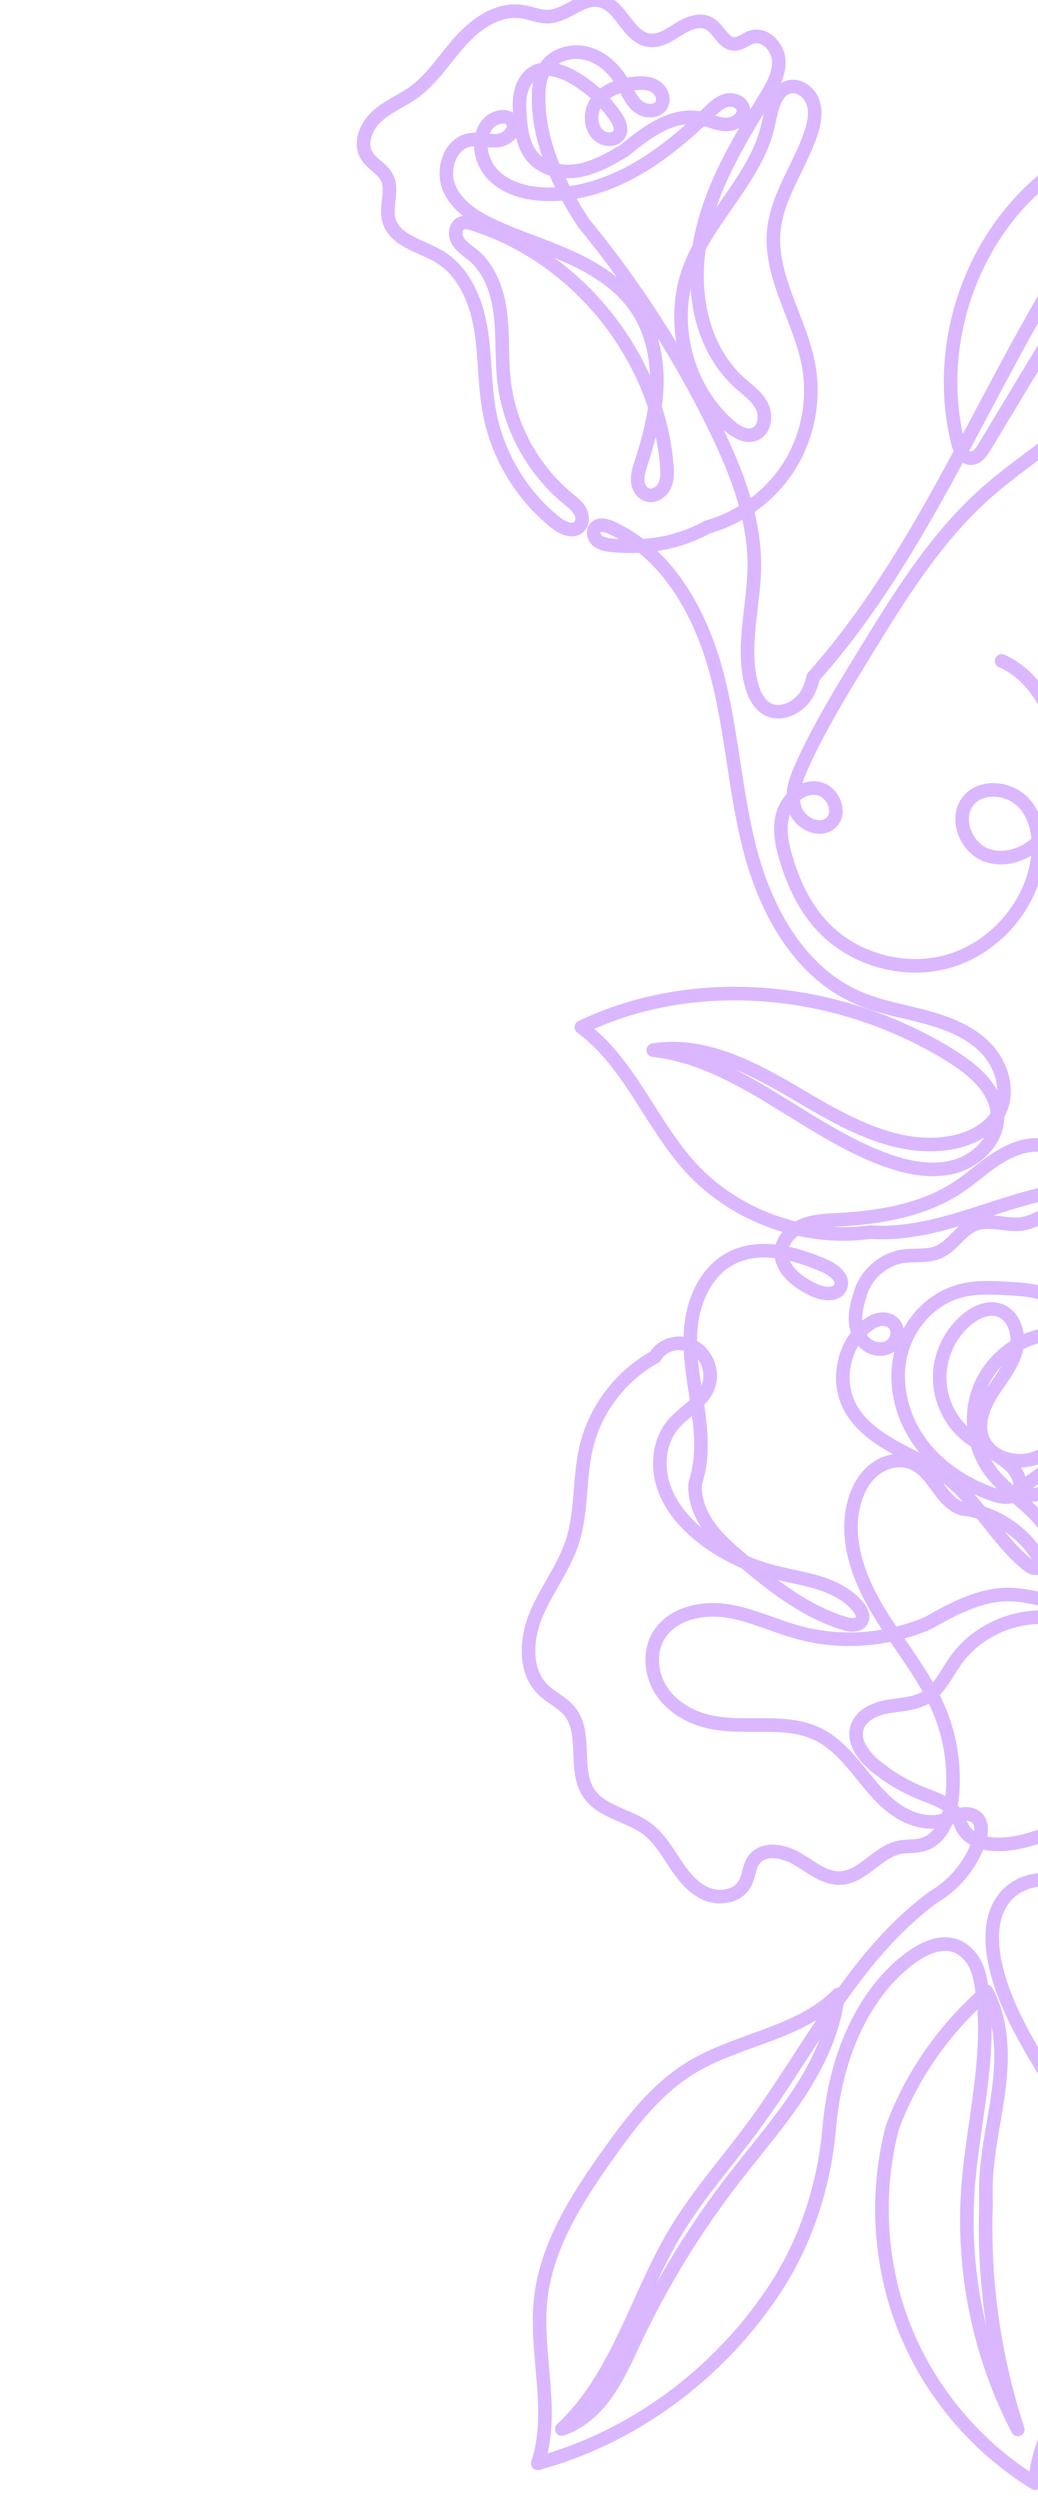 <svg width="91" height="219" viewBox="0 0 91 219" fill="none" xmlns="http://www.w3.org/2000/svg">
<g clip-path="url(#clip0_38_73)">
<path d="M100.119 182.317C102.249 182.731 104.531 181.563 105.653 179.704C106.775 177.845 106.851 175.471 106.094 173.436C105.338 171.401 103.85 169.705 102.111 168.411C100.56 167.256 98.707 166.376 96.765 166.389C94.824 166.389 92.819 167.457 92.101 169.253C91.71 170.233 91.874 171.577 92.832 172.004C93.349 172.23 93.966 172.117 94.433 171.803C94.899 171.489 95.227 170.999 95.429 170.484C96.185 168.6 95.366 166.213 93.601 165.195C91.836 164.178 89.352 164.63 88.079 166.213C86.818 167.771 86.818 170.007 87.234 171.966C88.835 179.453 95.555 185.194 96.488 192.932C97.496 197.529 97.005 202.441 95.076 206.749C93.487 210.304 90.903 213.621 90.764 217.515C85.621 214.374 81.549 209.551 79.317 203.986C77.086 198.408 76.72 192.115 78.233 186.349C79.746 182.267 82.204 178.548 85.419 175.458C85.772 175.119 86.125 174.767 86.478 174.428C87.978 177.154 87.928 180.47 87.486 183.561C87.083 186.387 86.39 189.201 86.427 192.065C86.427 192.58 86.453 193.107 86.427 193.622C86.251 200.117 87.209 206.636 89.226 212.804C85.885 206.385 84.36 199.049 84.852 191.839C85.28 185.671 87.146 179.491 85.936 173.386C85.797 172.695 85.558 172.029 85.129 171.476C83.616 169.517 81.448 170.321 79.91 171.439C77.124 173.461 75.233 176.513 74.085 179.754C73.354 181.852 72.913 184.025 72.711 186.274C72.27 191.424 70.656 196.449 67.769 200.745C62.941 207.955 55.553 213.482 47.144 215.769C48.669 211.209 46.892 206.222 47.396 201.448C47.888 196.763 50.535 192.605 53.271 188.761C55.313 185.872 57.532 182.983 60.545 181.136C64.68 178.599 70.089 178.159 73.48 174.705C73.127 177.832 71.74 180.772 70.013 183.397C68.273 186.023 66.193 188.409 64.264 190.909C60.923 195.243 58.049 199.928 55.704 204.878C54.96 206.46 54.254 208.068 53.258 209.513C52.263 210.958 50.914 212.214 49.249 212.766C54.166 208.207 55.792 201.197 59.247 195.456C61.201 192.216 63.735 189.377 65.979 186.337C71.059 179.465 74.829 171.351 81.788 166.2C83.629 165.133 85.079 163.399 85.797 161.389C86.062 160.636 86.188 159.668 85.57 159.166C85.179 158.852 84.625 158.839 84.146 158.952C83.666 159.065 83.213 159.304 82.734 159.442C81.233 159.869 79.607 159.317 78.359 158.387C77.111 157.457 76.165 156.201 75.182 154.995C74.199 153.789 73.115 152.609 71.728 151.918C68.841 150.498 65.361 151.516 62.222 150.825C60.558 150.461 58.957 149.556 58.011 148.137C57.066 146.717 56.864 144.77 57.721 143.3C58.856 141.378 61.44 140.776 63.647 141.09C65.853 141.404 67.908 142.434 70.076 143.012C73.745 144.004 77.766 143.702 81.359 142.17C83.566 140.926 85.898 139.658 88.432 139.67C90.84 139.67 93.147 140.863 95.555 140.738C99.274 140.524 102.35 137.233 106.069 137.246C106.964 137.246 107.897 137.472 108.578 138.05C109.259 138.627 109.624 139.632 109.297 140.461C108.893 141.466 107.721 141.894 106.889 142.61C105.968 143.413 105.502 144.632 105.224 145.825C104.947 147.019 104.821 148.25 104.418 149.418C103.472 152.119 101.152 154.053 98.934 155.862C95.694 158.5 92.151 161.238 87.978 161.54C86.692 161.628 85.217 161.377 84.499 160.296C84.221 159.869 84.083 159.354 83.818 158.915C83.2 157.935 81.977 157.558 80.906 157.131C79.443 156.553 78.082 155.762 76.859 154.782C75.762 153.915 74.703 152.571 75.157 151.265C75.522 150.197 76.733 149.669 77.855 149.481C78.977 149.292 80.162 149.267 81.145 148.702C82.368 147.998 82.973 146.592 83.793 145.436C85.847 142.547 89.731 141.064 93.197 141.868C94.937 142.27 96.513 143.162 98.165 143.815C99.829 144.456 101.707 144.846 103.371 144.192C103.989 143.954 104.582 143.564 105.25 143.539C106.523 143.489 107.469 144.871 107.456 146.139C107.443 147.408 106.75 148.564 105.83 149.506C104.985 151.729 104.052 154.066 102.123 155.473C100.951 156.327 99.501 156.767 98.454 157.771C96.904 159.266 96.664 161.929 97.95 163.663C99.224 165.396 101.846 165.974 103.737 164.944C104.935 164.291 105.804 163.123 107.078 162.608C108.906 161.879 110.998 162.746 112.915 162.356C114.428 162.055 115.739 160.937 116.281 159.492C116.76 158.211 116.634 156.792 116.949 155.46C117.592 152.734 120.29 150.649 123.101 150.687C124.374 150.699 125.623 151.114 126.896 151.202C128.169 151.29 129.606 150.95 130.287 149.87C130.754 149.129 130.804 148.137 131.422 147.509C132.04 146.881 133.035 146.805 133.691 146.227C134.334 145.649 134.485 144.67 134.296 143.828C134.107 142.986 133.615 142.233 133.187 141.529C132.72 140.474 133.565 139.293 134.523 138.653C135.481 138.012 136.641 137.597 137.322 136.668C137.965 135.789 138.04 134.62 137.902 133.54C137.763 132.46 137.448 131.405 137.385 130.324C137.309 128.993 137.612 127.636 138.28 126.48C138.62 125.877 139.049 125.325 139.251 124.659C139.452 124.006 139.352 123.177 138.797 122.787C138.343 122.461 137.7 122.511 137.183 122.712C136.666 122.913 136.2 123.265 135.708 123.528C134.548 124.144 133.162 124.295 131.901 123.943C130.943 123.679 130.073 123.139 129.089 122.988C127.35 122.737 125.635 123.842 124.639 125.287C123.643 126.732 123.202 128.478 122.748 130.173C121.5 134.771 119.886 139.431 116.634 142.924C115.159 144.519 113.255 145.863 111.087 146.026C110.519 146.064 109.864 145.989 109.549 145.511C109.271 145.097 109.372 144.519 109.662 144.104C109.952 143.69 110.381 143.413 110.797 143.137C117.932 138.364 123.038 130.689 124.664 122.285C125.219 119.408 125.32 116.205 123.593 113.743C121.538 112.16 120.365 109.522 120.567 106.947C120.655 105.842 120.971 104.774 121.059 103.668C121.147 102.563 120.983 101.37 120.239 100.553C118.979 99.171 116.621 99.385 115.234 98.116C114.428 97.375 113.999 96.182 112.978 95.805C111.818 95.378 110.595 96.244 109.36 96.332C108.187 96.42 107.103 95.817 106.031 95.353C104.96 94.888 103.674 94.549 102.476 95.302C98.291 96.772 94.609 99.636 92.176 103.342C91.823 103.882 91.533 104.673 92.038 105.075C92.353 105.314 92.807 105.239 93.16 105.05C94.256 104.422 94.483 102.789 93.802 101.734C93.122 100.679 91.748 100.201 90.499 100.302C89.239 100.402 88.079 101.005 87.033 101.721C85.999 102.437 85.053 103.292 84.007 103.982C80.943 106.017 77.149 106.646 73.468 106.846C72.446 106.897 71.412 106.934 70.467 107.299C69.522 107.663 68.664 108.454 68.513 109.447C68.286 111.067 69.887 112.323 71.375 113.002C72.156 113.366 73.341 113.529 73.682 112.738C74.022 111.947 73.089 111.218 72.295 110.879C69.673 109.736 66.546 108.894 64.025 110.251C61.97 111.356 60.861 113.718 60.596 116.029C60.331 118.34 60.785 120.664 61.125 122.963C61.466 125.262 61.705 127.649 60.961 129.872C60.823 131.216 61.34 132.56 62.109 133.653C62.878 134.759 63.911 135.65 64.945 136.53C67.681 138.866 70.593 141.152 74.035 142.208C74.564 142.371 75.283 142.434 75.548 141.944C75.749 141.567 75.522 141.102 75.245 140.763C74.388 139.695 73.102 139.055 71.791 138.64C70.48 138.238 69.118 138.037 67.794 137.685C65.601 137.12 63.508 136.128 61.705 134.758C60.18 133.59 58.831 132.095 58.2 130.274C57.57 128.453 57.759 126.292 58.982 124.81C59.953 123.629 61.529 122.9 62.083 121.481C62.562 120.25 62.033 118.705 60.898 118.026C59.764 117.348 58.15 117.612 57.419 118.855C54.444 120.488 52.2 123.415 51.405 126.719C50.737 129.47 51.052 132.409 50.157 135.098C49.426 137.334 47.913 139.243 47.005 141.416C46.098 143.589 45.934 146.391 47.636 148.036C48.354 148.727 49.312 149.129 49.943 149.908C51.519 151.842 50.233 154.995 51.62 157.068C52.754 158.751 55.15 158.99 56.763 160.221C57.784 161 58.453 162.13 59.158 163.198C59.864 164.266 60.684 165.334 61.856 165.861C63.029 166.389 64.63 166.15 65.273 165.045C65.664 164.379 65.638 163.512 66.105 162.897C66.937 161.779 68.715 162.118 69.925 162.834C71.123 163.55 72.295 164.567 73.694 164.505C75.648 164.404 76.922 162.218 78.838 161.816C79.494 161.678 80.187 161.766 80.843 161.59C82.582 161.125 83.326 159.078 83.49 157.294C83.717 154.782 83.339 152.219 82.381 149.895C81.095 146.767 78.851 144.142 77.086 141.253C75.321 138.364 74.01 134.909 74.879 131.643C75.182 130.5 75.775 129.382 76.733 128.666C77.678 127.95 79.027 127.686 80.099 128.189C81.902 129.018 82.481 131.568 84.347 132.158C87.033 132.435 89.541 134.005 90.966 136.278C91.168 136.592 91.306 137.07 91.004 137.296C90.739 137.484 90.373 137.296 90.109 137.082C87.36 134.859 85.734 131.467 82.91 129.332C81.523 128.289 79.91 127.598 78.397 126.757C76.884 125.915 75.409 124.86 74.564 123.34C73.316 121.079 73.858 118.001 75.787 116.293C76.14 115.991 76.531 115.715 76.985 115.602C77.439 115.489 77.956 115.564 78.296 115.878C78.863 116.393 78.737 117.423 78.107 117.876C77.489 118.328 76.569 118.227 75.964 117.75C75.359 117.273 75.056 116.494 75.005 115.728C74.955 114.961 75.144 114.195 75.384 113.466C75.825 111.708 77.401 110.288 79.204 110.037C80.225 109.899 81.309 110.087 82.254 109.685C83.515 109.158 84.209 107.701 85.495 107.223C86.793 106.733 88.268 107.412 89.642 107.198C90.55 107.047 91.357 106.52 92.201 106.168C94.698 105.138 97.812 105.766 99.677 107.801C101.178 109.082 102.69 110.376 103.85 111.959C105.01 113.542 105.817 115.476 105.678 117.436C105.527 119.71 104.14 121.757 102.388 123.214C100.636 124.671 98.518 125.614 96.425 126.518C94.332 127.422 92.201 128.327 90.399 129.721C90.121 129.935 89.819 130.249 89.92 130.588C90.058 131.053 90.739 130.99 91.193 130.814C94.887 129.344 97.975 126.405 99.614 122.787C99.854 122.247 100.068 121.682 100.03 121.091C99.993 120.501 99.627 119.898 99.06 119.76C98.417 119.597 97.761 120.049 97.358 120.564C96.576 121.569 96.286 122.938 96.601 124.156C97.938 122.75 98.808 120.916 99.06 119.006C99.173 118.165 99.16 117.285 98.833 116.494C98.505 115.715 97.799 115.049 96.954 114.949C96.273 114.873 95.593 115.15 94.899 115.087C93.815 114.986 92.996 114.095 92.025 113.58C90.966 113.027 89.731 112.939 88.533 112.876C87.045 112.788 85.532 112.7 84.095 113.102C81.511 113.818 79.519 116.13 78.939 118.742C78.359 121.355 79.09 124.156 80.653 126.33C82.217 128.503 84.562 130.048 87.083 130.915C87.764 131.153 88.596 131.304 89.113 130.802C89.806 130.123 89.226 128.942 88.508 128.302C87.285 127.222 85.709 126.593 84.511 125.501C83.124 124.232 82.318 122.335 82.381 120.451C82.444 118.567 83.351 116.733 84.814 115.539C85.583 114.924 86.604 114.459 87.549 114.748C88.911 115.15 89.428 116.908 89.075 118.278C88.722 119.647 87.751 120.765 86.995 121.958C86.226 123.152 85.646 124.634 86.125 125.965C86.768 127.724 89.138 128.377 90.89 127.674C92.643 126.983 93.828 125.325 94.622 123.629C95.114 122.586 95.504 121.468 95.479 120.313C95.454 119.157 94.937 117.976 93.954 117.361C92.933 116.733 91.609 116.82 90.474 117.21C88.218 117.989 86.39 119.873 85.684 122.147C84.978 124.42 85.444 127.008 86.869 128.905C88.419 130.965 91.016 132.221 92.113 134.545C92.693 135.776 92.832 137.246 93.79 138.226C94.572 139.017 95.757 139.306 96.866 139.218C97.975 139.13 99.034 138.715 100.068 138.301C101.379 137.761 102.779 137.133 103.485 135.914C104.443 134.269 103.85 132.196 103.951 130.299C104.065 128.088 105.237 125.965 107.027 124.671C107.746 124.156 108.553 123.767 109.196 123.177C109.839 122.586 110.33 121.707 110.129 120.853C109.952 120.086 109.246 119.521 108.477 119.358C107.708 119.195 106.901 119.408 106.208 119.785C105.842 119.986 105.489 120.25 105.325 120.639C105.161 121.029 105.275 121.544 105.666 121.719C106.12 121.933 106.636 121.569 106.977 121.192C109.082 118.893 109.713 115.439 108.83 112.462C107.948 109.484 105.666 106.997 102.892 105.59C100.119 104.171 96.879 103.781 93.777 104.158C87.89 104.887 82.431 108.329 76.291 107.927C70.568 108.718 64.516 106.558 60.608 102.324C57.053 98.468 55.2 93.079 50.964 89.976C61.201 85.09 73.871 86.509 83.477 92.551C85.419 93.77 87.423 95.491 87.449 97.777C87.474 99.85 85.684 101.633 83.679 102.186C81.675 102.739 79.519 102.287 77.552 101.571C70.492 98.958 64.756 92.828 57.267 91.986C61.894 91.232 66.357 93.745 70.379 96.131C74.413 98.518 78.926 100.968 83.528 100.063C85.192 99.737 86.869 98.87 87.625 97.35C88.52 95.528 87.814 93.23 86.39 91.772C84.965 90.315 82.973 89.574 81.007 89.047C79.04 88.532 77.01 88.192 75.144 87.363C70.19 85.19 67.252 79.977 65.84 74.764C64.428 69.551 64.201 64.087 62.802 58.873C61.403 53.66 58.503 48.435 53.574 46.211C53.12 46.01 52.527 45.86 52.2 46.224C51.91 46.55 52.048 47.103 52.401 47.38C52.754 47.656 53.208 47.719 53.649 47.769C56.448 48.033 59.31 47.656 62.033 46.161C64.958 45.345 67.567 43.41 69.181 40.847C70.807 38.285 71.425 35.107 70.908 32.117C70.19 28.022 67.416 24.266 67.845 20.133C68.16 17.119 70.139 14.543 71.097 11.654C71.375 10.8 71.564 9.883 71.299 9.029C71.034 8.175 70.177 7.446 69.295 7.597C67.958 7.823 67.643 9.531 67.366 10.85C66.344 15.599 62.096 19.028 60.419 23.588C58.705 28.286 60.142 33.951 63.899 37.267C64.529 37.82 65.399 38.348 66.181 38.021C67.063 37.657 67.214 36.401 66.786 35.559C66.357 34.717 65.525 34.152 64.819 33.511C61.453 30.472 60.545 25.409 61.415 20.962C62.285 16.516 64.655 12.521 67.038 8.665C67.668 7.634 68.336 6.517 68.273 5.311C68.21 4.105 67.05 2.886 65.891 3.25C65.374 3.414 64.933 3.853 64.39 3.853C63.42 3.853 63.029 2.547 62.184 2.07C61.365 1.605 60.331 2.032 59.524 2.534C58.717 3.037 57.873 3.64 56.927 3.527C55.023 3.288 54.444 0.386 52.553 0.035C51.014 -0.254 49.703 1.354 48.14 1.454C47.321 1.504 46.526 1.128 45.707 1.014C43.677 0.726 41.761 2.057 40.387 3.577C39.013 5.097 37.916 6.906 36.252 8.099C35.218 8.84 33.982 9.33 33.037 10.197C32.091 11.064 31.486 12.521 32.142 13.614C32.583 14.367 33.503 14.757 33.907 15.523C34.499 16.654 33.755 18.048 34.096 19.279C34.587 21.088 36.882 21.515 38.496 22.47C40.639 23.751 41.723 26.276 42.139 28.738C42.555 31.2 42.454 33.725 42.921 36.175C43.639 39.918 45.719 43.385 48.707 45.772C49.3 46.236 50.182 46.664 50.737 46.161C51.115 45.822 51.103 45.206 50.85 44.767C50.611 44.327 50.195 44.013 49.804 43.687C46.715 41.149 44.66 37.38 44.194 33.424C43.967 31.477 44.106 29.492 43.879 27.545C43.652 25.598 42.971 23.588 41.458 22.332C40.992 21.955 40.462 21.628 40.147 21.113C39.832 20.598 39.895 19.794 40.437 19.555C40.765 19.417 41.143 19.505 41.484 19.618C50.624 22.508 57.608 31.188 58.453 40.709C58.503 41.325 58.528 41.978 58.264 42.543C57.999 43.109 57.343 43.536 56.751 43.347C56.234 43.184 55.931 42.631 55.906 42.104C55.868 41.576 56.045 41.048 56.209 40.546C56.94 38.297 57.532 35.986 57.583 33.625C57.633 31.263 57.091 28.839 55.742 26.904C54.368 24.919 52.25 23.563 50.044 22.558C47.85 21.553 45.518 20.849 43.324 19.832C41.723 19.103 40.084 18.098 39.391 16.491C38.697 14.883 39.429 12.571 41.168 12.257C41.975 12.106 42.795 12.395 43.602 12.32C44.408 12.245 45.291 11.478 44.963 10.737C44.61 9.921 43.312 10.184 42.757 10.863C41.736 12.119 42.089 14.116 43.198 15.284C44.307 16.453 46.01 16.93 47.623 17.006C50.409 17.144 53.183 16.277 55.616 14.92C58.049 13.564 60.18 11.717 62.197 9.795C62.626 9.381 63.079 8.953 63.647 8.803C64.214 8.652 64.945 8.866 65.134 9.431C65.386 10.172 64.542 10.888 63.748 10.9C62.966 10.926 62.235 10.536 61.466 10.373C59.032 9.845 56.725 11.529 54.771 13.162C53.523 13.903 52.25 14.644 50.825 14.92C49.401 15.197 47.787 14.92 46.804 13.878C45.871 12.885 45.669 11.441 45.581 10.097C45.53 9.393 45.505 8.69 45.682 8.011C45.846 7.333 46.236 6.68 46.842 6.328C47.837 5.763 49.098 6.152 50.107 6.692C51.657 7.547 53.006 8.778 53.99 10.247C54.28 10.674 54.544 11.227 54.318 11.704C54.053 12.257 53.246 12.32 52.716 12.006C51.683 11.39 51.62 9.795 52.351 8.84C53.082 7.886 54.318 7.459 55.515 7.32C56.145 7.245 56.839 7.233 57.394 7.547C57.948 7.861 58.301 8.602 57.999 9.167C57.633 9.858 56.562 9.82 55.944 9.33C55.339 8.84 55.036 8.074 54.658 7.396C53.99 6.202 52.956 5.147 51.645 4.733C50.334 4.318 48.733 4.67 47.926 5.775C47.358 6.542 47.232 7.534 47.22 8.476C47.182 12.446 48.985 16.227 51.191 19.568C55.704 25.058 59.575 31.075 62.688 37.456C64.542 41.275 66.155 45.345 66.13 49.59C66.105 53.057 64.996 56.575 65.865 59.929C66.105 60.871 66.597 61.863 67.517 62.215C68.299 62.516 69.219 62.253 69.887 61.738C70.555 61.235 71.034 60.519 71.287 59.313C84.612 44.377 89.617 23.098 104.241 9.418C102.476 12.345 100.711 15.259 98.959 18.186C94.736 25.183 90.525 32.167 86.301 39.164C86.024 39.629 85.633 40.157 85.091 40.132C84.448 40.106 84.12 39.365 83.969 38.75C82.04 30.936 84.612 22.194 90.462 16.654C95.076 12.295 101.505 9.795 104.985 4.494C107.885 15.724 104.027 28.424 95.341 36.162C92.428 38.75 89.075 40.797 86.188 43.41C81.914 47.292 78.838 52.266 75.825 57.19C73.883 60.356 71.929 63.534 70.379 66.913C69.811 68.144 69.282 69.526 69.685 70.82C70.089 72.114 71.879 72.98 72.862 72.051C73.846 71.121 72.976 69.237 71.639 69.049C70.303 68.86 69.055 69.966 68.652 71.247C68.261 72.528 68.525 73.922 68.916 75.204C69.534 77.289 70.467 79.311 71.917 80.944C74.64 83.997 79.166 85.328 83.112 84.21C87.058 83.092 90.21 79.588 90.915 75.568C91.231 73.772 91.016 71.774 89.819 70.405C88.621 69.036 86.213 68.697 84.978 70.041C83.629 71.523 84.599 74.211 86.478 74.902C88.356 75.593 90.563 74.576 91.722 72.955C92.882 71.322 93.172 69.224 93.084 67.227C92.933 63.471 91.256 59.426 87.814 57.894" stroke="#DAB7FF" stroke-width="1.19" stroke-linecap="round" stroke-linejoin="round"/>
</g>
<defs>
<clipPath id="clip0_38_73">
<rect width="109" height="219" fill="white"/>
</clipPath>
</defs>
</svg>
